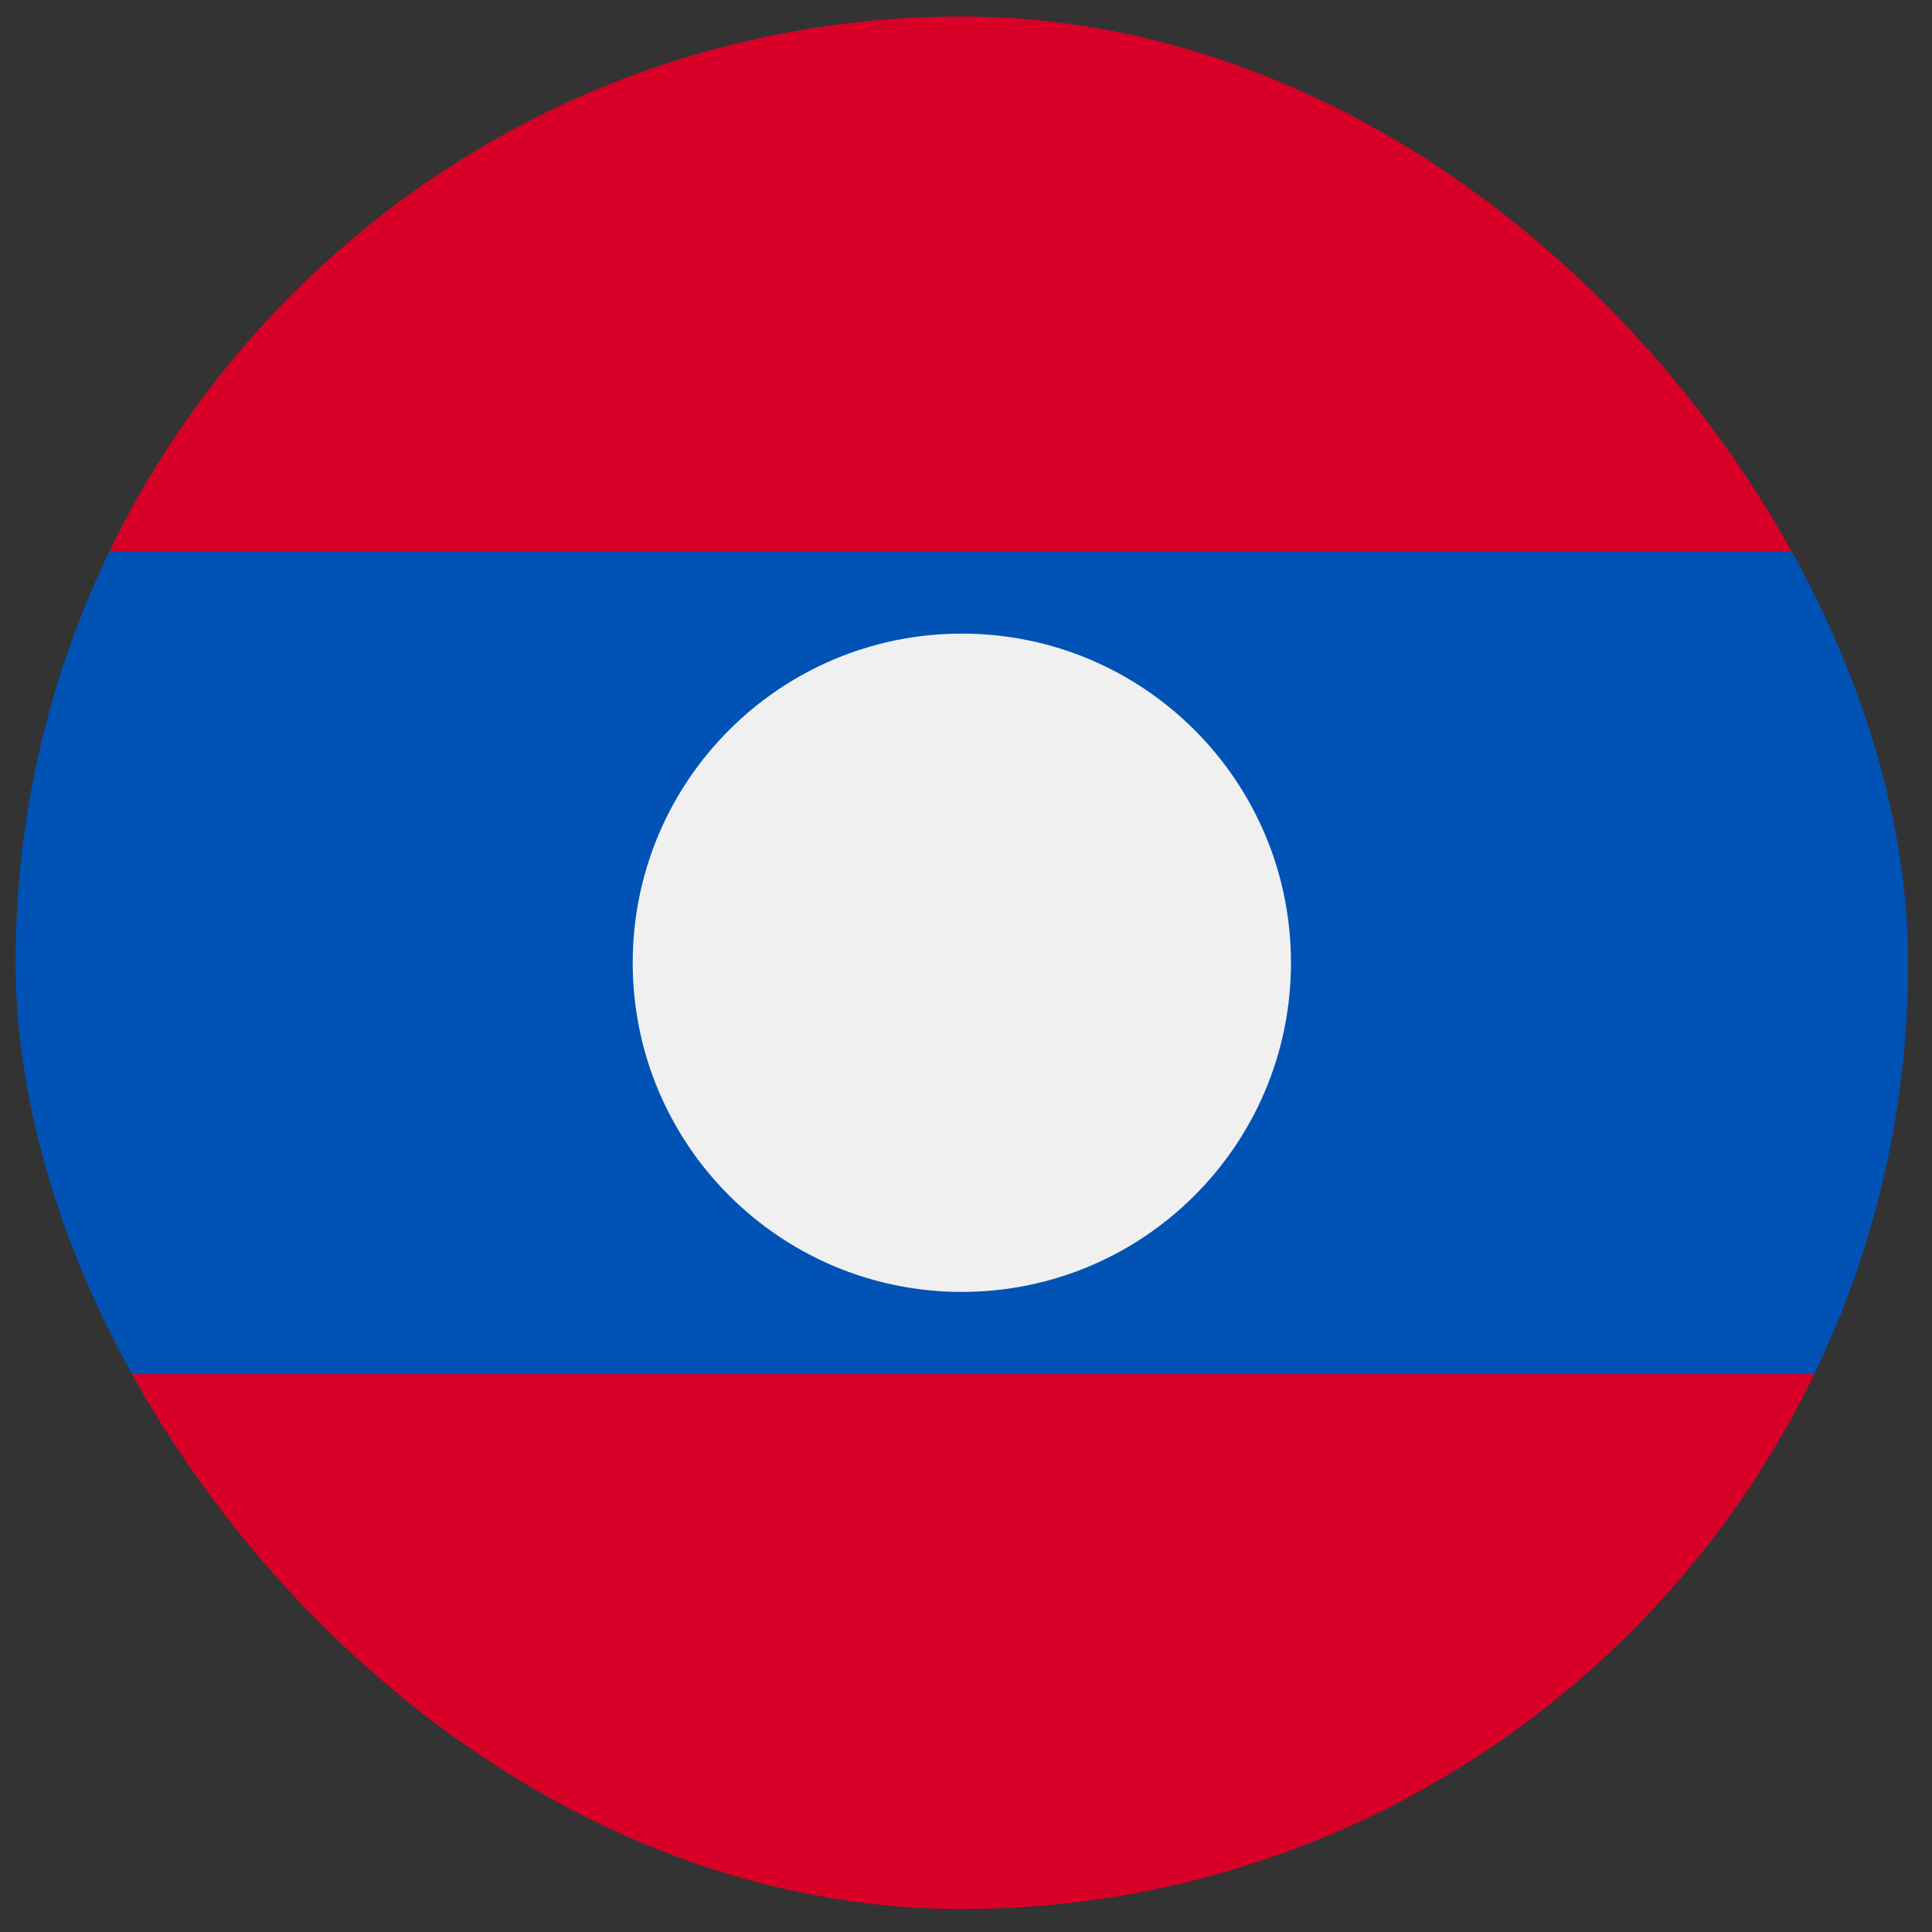 <svg width="49" height="49" viewBox="0 0 49 49" fill="none" xmlns="http://www.w3.org/2000/svg">
<rect x="0" y="0" width="49" height="49" fill="#333333" stroke="none"/>
<g clip-path="url(#clip0_2743_1551)">
<path d="M46.013 13.983C42.13 5.955 33.909 0.418 24.394 0.418C14.879 0.418 6.657 5.955 2.775 13.983L24.394 16.07L46.013 13.983Z" fill="#D80027"/>
<path d="M2.775 34.853C6.657 42.88 14.879 48.418 24.394 48.418C33.909 48.418 42.13 42.88 46.013 34.853L24.394 32.766L2.775 34.853Z" fill="#D80027"/>
<path d="M46.013 13.982H2.776C1.25 17.138 0.395 20.677 0.395 24.417C0.395 28.157 1.25 31.697 2.776 34.852H46.013C47.539 31.697 48.395 28.157 48.395 24.417C48.395 20.677 47.539 17.138 46.013 13.982Z" fill="#0052B4"/>
<path d="M24.395 32.766C29.005 32.766 32.742 29.028 32.742 24.418C32.742 19.808 29.005 16.07 24.395 16.07C19.784 16.07 16.047 19.808 16.047 24.418C16.047 29.028 19.784 32.766 24.395 32.766Z" fill="#F0F0F0"/>
</g>
<defs>
<clipPath id="clip0_2743_1551">
<rect x="0.395" y="0.418" width="48" height="48" rx="24" fill="white"/>
</clipPath>
</defs>
</svg>
